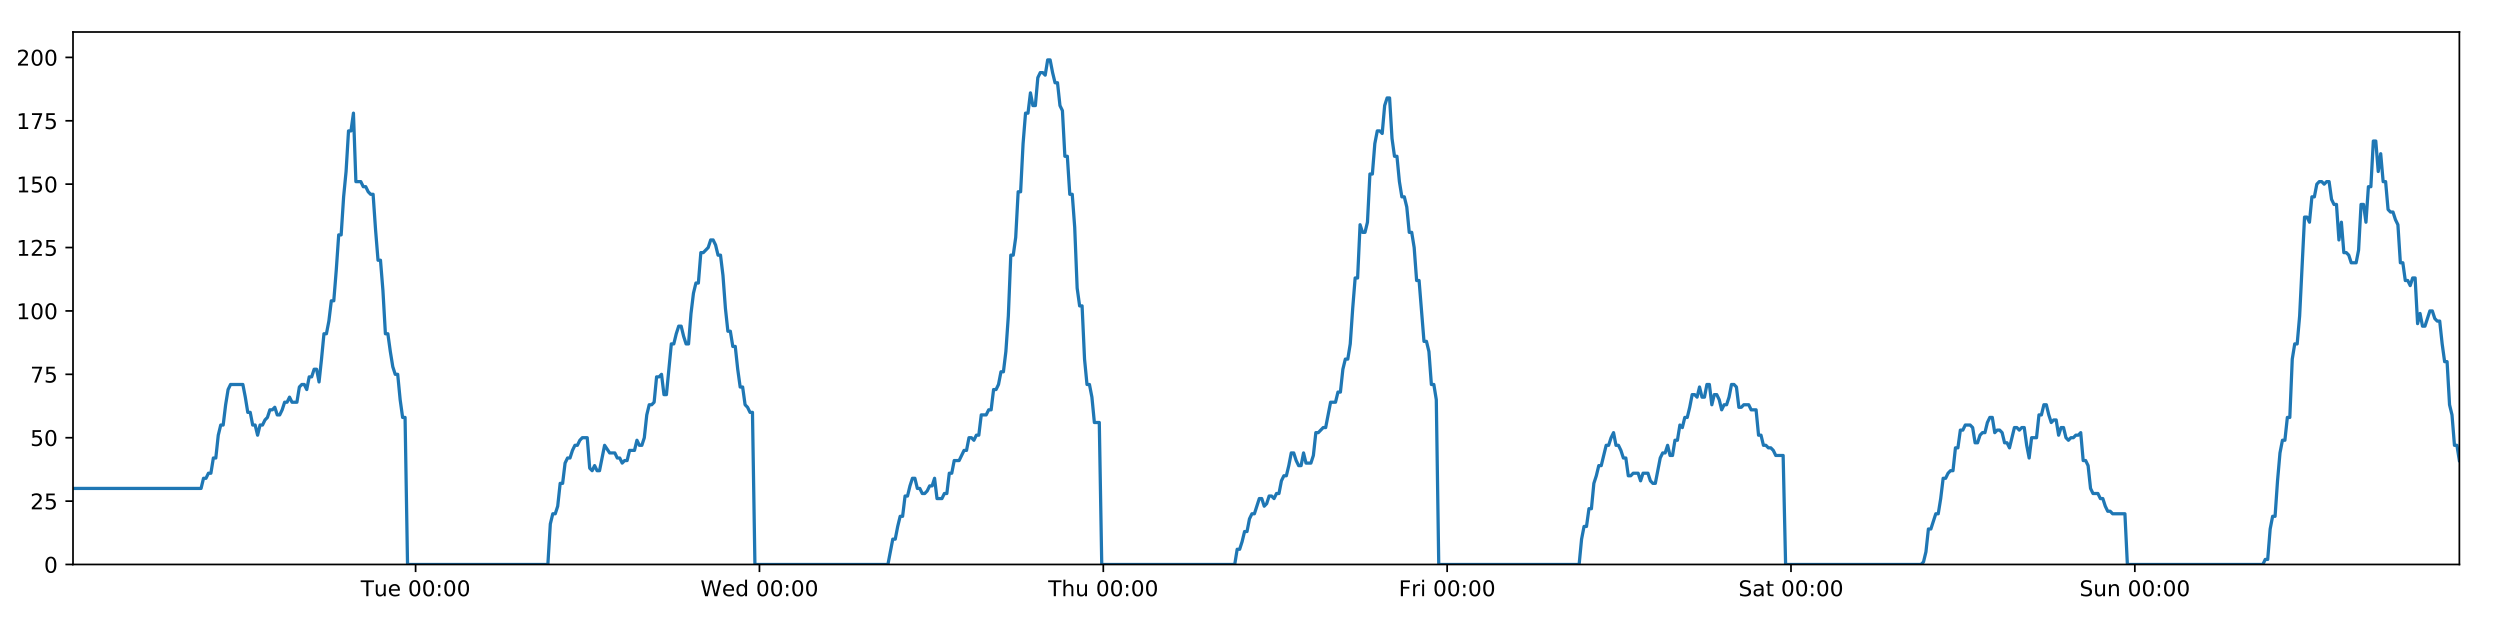 <?xml version="1.0" encoding="utf-8" standalone="no"?>
<!DOCTYPE svg PUBLIC "-//W3C//DTD SVG 1.1//EN"
  "http://www.w3.org/Graphics/SVG/1.1/DTD/svg11.dtd">
<!-- Created with matplotlib (https://matplotlib.org/) -->
<svg height="288pt" version="1.1" viewBox="0 0 1152 288" width="1152pt" xmlns="http://www.w3.org/2000/svg" xmlns:xlink="http://www.w3.org/1999/xlink">
 <defs>
  <style type="text/css">
*{stroke-linecap:butt;stroke-linejoin:round;}
  </style>
 </defs>
 <g id="figure_1">
  <g id="patch_1">
   <path d="M 0 288 
L 1152 288 
L 1152 0 
L 0 0 
z
" style="fill:#ffffff;"/>
  </g>
  <g id="axes_1">
   <g id="patch_2">
    <path d="M 33.64 260.12 
L 1133.28 260.12 
L 1133.28 14.76 
L 33.64 14.76 
z
" style="fill:#ffffff;"/>
   </g>
   <g id="matplotlib.axis_1">
    <g id="xtick_1">
     <g id="line2d_1">
      <defs>
       <path d="M 0 0 
L 0 3.5 
" id="mc4faa6b461" style="stroke:#000000;stroke-width:0.8;"/>
      </defs>
      <g>
       <use style="stroke:#000000;stroke-width:0.8;" x="191.51" xlink:href="#mc4faa6b461" y="260.12"/>
      </g>
     </g>
     <g id="text_1">
      <!-- Tue 00:00 -->
      <defs>
       <path d="M -0.297 72.906 
L 61.375 72.906 
L 61.375 64.594 
L 35.5 64.594 
L 35.5 0 
L 25.594 0 
L 25.594 64.594 
L -0.297 64.594 
z
" id="DejaVuSans-84"/>
       <path d="M 8.5 21.578 
L 8.5 54.688 
L 17.484 54.688 
L 17.484 21.922 
Q 17.484 14.156 20.5 10.266 
Q 23.531 6.391 29.594 6.391 
Q 36.859 6.391 41.078 11.031 
Q 45.312 15.672 45.312 23.688 
L 45.312 54.688 
L 54.297 54.688 
L 54.297 0 
L 45.312 0 
L 45.312 8.406 
Q 42.047 3.422 37.719 1 
Q 33.406 -1.422 27.688 -1.422 
Q 18.266 -1.422 13.375 4.438 
Q 8.5 10.297 8.5 21.578 
z
M 31.109 56 
z
" id="DejaVuSans-117"/>
       <path d="M 56.203 29.594 
L 56.203 25.203 
L 14.891 25.203 
Q 15.484 15.922 20.484 11.062 
Q 25.484 6.203 34.422 6.203 
Q 39.594 6.203 44.453 7.469 
Q 49.312 8.734 54.109 11.281 
L 54.109 2.781 
Q 49.266 0.734 44.188 -0.344 
Q 39.109 -1.422 33.891 -1.422 
Q 20.797 -1.422 13.156 6.188 
Q 5.516 13.812 5.516 26.812 
Q 5.516 40.234 12.766 48.109 
Q 20.016 56 32.328 56 
Q 43.359 56 49.781 48.891 
Q 56.203 41.797 56.203 29.594 
z
M 47.219 32.234 
Q 47.125 39.594 43.094 43.984 
Q 39.062 48.391 32.422 48.391 
Q 24.906 48.391 20.391 44.141 
Q 15.875 39.891 15.188 32.172 
z
" id="DejaVuSans-101"/>
       <path id="DejaVuSans-32"/>
       <path d="M 31.781 66.406 
Q 24.172 66.406 20.328 58.906 
Q 16.5 51.422 16.5 36.375 
Q 16.5 21.391 20.328 13.891 
Q 24.172 6.391 31.781 6.391 
Q 39.453 6.391 43.281 13.891 
Q 47.125 21.391 47.125 36.375 
Q 47.125 51.422 43.281 58.906 
Q 39.453 66.406 31.781 66.406 
z
M 31.781 74.219 
Q 44.047 74.219 50.516 64.516 
Q 56.984 54.828 56.984 36.375 
Q 56.984 17.969 50.516 8.266 
Q 44.047 -1.422 31.781 -1.422 
Q 19.531 -1.422 13.062 8.266 
Q 6.594 17.969 6.594 36.375 
Q 6.594 54.828 13.062 64.516 
Q 19.531 74.219 31.781 74.219 
z
" id="DejaVuSans-48"/>
       <path d="M 11.719 12.406 
L 22.016 12.406 
L 22.016 0 
L 11.719 0 
z
M 11.719 51.703 
L 22.016 51.703 
L 22.016 39.312 
L 11.719 39.312 
z
" id="DejaVuSans-58"/>
      </defs>
      <g transform="translate(166.224 274.718)scale(0.1 -0.1)">
       <use xlink:href="#DejaVuSans-84"/>
       <use x="60.85" xlink:href="#DejaVuSans-117"/>
       <use x="124.229" xlink:href="#DejaVuSans-101"/>
       <use x="185.752" xlink:href="#DejaVuSans-32"/>
       <use x="217.539" xlink:href="#DejaVuSans-48"/>
       <use x="281.162" xlink:href="#DejaVuSans-48"/>
       <use x="344.785" xlink:href="#DejaVuSans-58"/>
       <use x="378.477" xlink:href="#DejaVuSans-48"/>
       <use x="442.1" xlink:href="#DejaVuSans-48"/>
      </g>
     </g>
    </g>
    <g id="xtick_2">
     <g id="line2d_2">
      <g>
       <use style="stroke:#000000;stroke-width:0.8;" x="349.955" xlink:href="#mc4faa6b461" y="260.12"/>
      </g>
     </g>
     <g id="text_2">
      <!-- Wed 00:00 -->
      <defs>
       <path d="M 3.328 72.906 
L 13.281 72.906 
L 28.609 11.281 
L 43.891 72.906 
L 54.984 72.906 
L 70.312 11.281 
L 85.594 72.906 
L 95.609 72.906 
L 77.297 0 
L 64.891 0 
L 49.516 63.281 
L 33.984 0 
L 21.578 0 
z
" id="DejaVuSans-87"/>
       <path d="M 45.406 46.391 
L 45.406 75.984 
L 54.391 75.984 
L 54.391 0 
L 45.406 0 
L 45.406 8.203 
Q 42.578 3.328 38.25 0.953 
Q 33.938 -1.422 27.875 -1.422 
Q 17.969 -1.422 11.734 6.484 
Q 5.516 14.406 5.516 27.297 
Q 5.516 40.188 11.734 48.094 
Q 17.969 56 27.875 56 
Q 33.938 56 38.25 53.625 
Q 42.578 51.266 45.406 46.391 
z
M 14.797 27.297 
Q 14.797 17.391 18.875 11.75 
Q 22.953 6.109 30.078 6.109 
Q 37.203 6.109 41.297 11.75 
Q 45.406 17.391 45.406 27.297 
Q 45.406 37.203 41.297 42.844 
Q 37.203 48.484 30.078 48.484 
Q 22.953 48.484 18.875 42.844 
Q 14.797 37.203 14.797 27.297 
z
" id="DejaVuSans-100"/>
      </defs>
      <g transform="translate(322.766 274.718)scale(0.1 -0.1)">
       <use xlink:href="#DejaVuSans-87"/>
       <use x="98.799" xlink:href="#DejaVuSans-101"/>
       <use x="160.322" xlink:href="#DejaVuSans-100"/>
       <use x="223.799" xlink:href="#DejaVuSans-32"/>
       <use x="255.586" xlink:href="#DejaVuSans-48"/>
       <use x="319.209" xlink:href="#DejaVuSans-48"/>
       <use x="382.832" xlink:href="#DejaVuSans-58"/>
       <use x="416.523" xlink:href="#DejaVuSans-48"/>
       <use x="480.146" xlink:href="#DejaVuSans-48"/>
      </g>
     </g>
    </g>
    <g id="xtick_3">
     <g id="line2d_3">
      <g>
       <use style="stroke:#000000;stroke-width:0.8;" x="508.399" xlink:href="#mc4faa6b461" y="260.12"/>
      </g>
     </g>
     <g id="text_3">
      <!-- Thu 00:00 -->
      <defs>
       <path d="M 54.891 33.016 
L 54.891 0 
L 45.906 0 
L 45.906 32.719 
Q 45.906 40.484 42.875 44.328 
Q 39.844 48.188 33.797 48.188 
Q 26.516 48.188 22.312 43.547 
Q 18.109 38.922 18.109 30.906 
L 18.109 0 
L 9.078 0 
L 9.078 75.984 
L 18.109 75.984 
L 18.109 46.188 
Q 21.344 51.125 25.703 53.562 
Q 30.078 56 35.797 56 
Q 45.219 56 50.047 50.172 
Q 54.891 44.344 54.891 33.016 
z
" id="DejaVuSans-104"/>
      </defs>
      <g transform="translate(483.01 274.718)scale(0.1 -0.1)">
       <use xlink:href="#DejaVuSans-84"/>
       <use x="61.084" xlink:href="#DejaVuSans-104"/>
       <use x="124.463" xlink:href="#DejaVuSans-117"/>
       <use x="187.842" xlink:href="#DejaVuSans-32"/>
       <use x="219.629" xlink:href="#DejaVuSans-48"/>
       <use x="283.252" xlink:href="#DejaVuSans-48"/>
       <use x="346.875" xlink:href="#DejaVuSans-58"/>
       <use x="380.566" xlink:href="#DejaVuSans-48"/>
       <use x="444.189" xlink:href="#DejaVuSans-48"/>
      </g>
     </g>
    </g>
    <g id="xtick_4">
     <g id="line2d_4">
      <g>
       <use style="stroke:#000000;stroke-width:0.8;" x="666.844" xlink:href="#mc4faa6b461" y="260.12"/>
      </g>
     </g>
     <g id="text_4">
      <!-- Fri 00:00 -->
      <defs>
       <path d="M 9.812 72.906 
L 51.703 72.906 
L 51.703 64.594 
L 19.672 64.594 
L 19.672 43.109 
L 48.578 43.109 
L 48.578 34.812 
L 19.672 34.812 
L 19.672 0 
L 9.812 0 
z
" id="DejaVuSans-70"/>
       <path d="M 41.109 46.297 
Q 39.594 47.172 37.812 47.578 
Q 36.031 48 33.891 48 
Q 26.266 48 22.188 43.047 
Q 18.109 38.094 18.109 28.812 
L 18.109 0 
L 9.078 0 
L 9.078 54.688 
L 18.109 54.688 
L 18.109 46.188 
Q 20.953 51.172 25.484 53.578 
Q 30.031 56 36.531 56 
Q 37.453 56 38.578 55.875 
Q 39.703 55.766 41.062 55.516 
z
" id="DejaVuSans-114"/>
       <path d="M 9.422 54.688 
L 18.406 54.688 
L 18.406 0 
L 9.422 0 
z
M 9.422 75.984 
L 18.406 75.984 
L 18.406 64.594 
L 9.422 64.594 
z
" id="DejaVuSans-105"/>
      </defs>
      <g transform="translate(644.531 274.718)scale(0.1 -0.1)">
       <use xlink:href="#DejaVuSans-70"/>
       <use x="57.41" xlink:href="#DejaVuSans-114"/>
       <use x="98.523" xlink:href="#DejaVuSans-105"/>
       <use x="126.307" xlink:href="#DejaVuSans-32"/>
       <use x="158.094" xlink:href="#DejaVuSans-48"/>
       <use x="221.717" xlink:href="#DejaVuSans-48"/>
       <use x="285.34" xlink:href="#DejaVuSans-58"/>
       <use x="319.031" xlink:href="#DejaVuSans-48"/>
       <use x="382.654" xlink:href="#DejaVuSans-48"/>
      </g>
     </g>
    </g>
    <g id="xtick_5">
     <g id="line2d_5">
      <g>
       <use style="stroke:#000000;stroke-width:0.8;" x="825.289" xlink:href="#mc4faa6b461" y="260.12"/>
      </g>
     </g>
     <g id="text_5">
      <!-- Sat 00:00 -->
      <defs>
       <path d="M 53.516 70.516 
L 53.516 60.891 
Q 47.906 63.578 42.922 64.891 
Q 37.938 66.219 33.297 66.219 
Q 25.25 66.219 20.875 63.094 
Q 16.5 59.969 16.5 54.203 
Q 16.5 49.359 19.406 46.891 
Q 22.312 44.438 30.422 42.922 
L 36.375 41.703 
Q 47.406 39.594 52.656 34.297 
Q 57.906 29 57.906 20.125 
Q 57.906 9.516 50.797 4.047 
Q 43.703 -1.422 29.984 -1.422 
Q 24.812 -1.422 18.969 -0.25 
Q 13.141 0.922 6.891 3.219 
L 6.891 13.375 
Q 12.891 10.016 18.656 8.297 
Q 24.422 6.594 29.984 6.594 
Q 38.422 6.594 43.016 9.906 
Q 47.609 13.234 47.609 19.391 
Q 47.609 24.75 44.312 27.781 
Q 41.016 30.812 33.5 32.328 
L 27.484 33.5 
Q 16.453 35.688 11.516 40.375 
Q 6.594 45.062 6.594 53.422 
Q 6.594 63.094 13.406 68.656 
Q 20.219 74.219 32.172 74.219 
Q 37.312 74.219 42.625 73.281 
Q 47.953 72.359 53.516 70.516 
z
" id="DejaVuSans-83"/>
       <path d="M 34.281 27.484 
Q 23.391 27.484 19.188 25 
Q 14.984 22.516 14.984 16.5 
Q 14.984 11.719 18.141 8.906 
Q 21.297 6.109 26.703 6.109 
Q 34.188 6.109 38.703 11.406 
Q 43.219 16.703 43.219 25.484 
L 43.219 27.484 
z
M 52.203 31.203 
L 52.203 0 
L 43.219 0 
L 43.219 8.297 
Q 40.141 3.328 35.547 0.953 
Q 30.953 -1.422 24.312 -1.422 
Q 15.922 -1.422 10.953 3.297 
Q 6 8.016 6 15.922 
Q 6 25.141 12.172 29.828 
Q 18.359 34.516 30.609 34.516 
L 43.219 34.516 
L 43.219 35.406 
Q 43.219 41.609 39.141 45 
Q 35.062 48.391 27.688 48.391 
Q 23 48.391 18.547 47.266 
Q 14.109 46.141 10.016 43.891 
L 10.016 52.203 
Q 14.938 54.109 19.578 55.047 
Q 24.219 56 28.609 56 
Q 40.484 56 46.344 49.844 
Q 52.203 43.703 52.203 31.203 
z
" id="DejaVuSans-97"/>
       <path d="M 18.312 70.219 
L 18.312 54.688 
L 36.812 54.688 
L 36.812 47.703 
L 18.312 47.703 
L 18.312 18.016 
Q 18.312 11.328 20.141 9.422 
Q 21.969 7.516 27.594 7.516 
L 36.812 7.516 
L 36.812 0 
L 27.594 0 
Q 17.188 0 13.234 3.875 
Q 9.281 7.766 9.281 18.016 
L 9.281 47.703 
L 2.688 47.703 
L 2.688 54.688 
L 9.281 54.688 
L 9.281 70.219 
z
" id="DejaVuSans-116"/>
      </defs>
      <g transform="translate(801.092 274.718)scale(0.1 -0.1)">
       <use xlink:href="#DejaVuSans-83"/>
       <use x="63.477" xlink:href="#DejaVuSans-97"/>
       <use x="124.756" xlink:href="#DejaVuSans-116"/>
       <use x="163.965" xlink:href="#DejaVuSans-32"/>
       <use x="195.752" xlink:href="#DejaVuSans-48"/>
       <use x="259.375" xlink:href="#DejaVuSans-48"/>
       <use x="322.998" xlink:href="#DejaVuSans-58"/>
       <use x="356.689" xlink:href="#DejaVuSans-48"/>
       <use x="420.312" xlink:href="#DejaVuSans-48"/>
      </g>
     </g>
    </g>
    <g id="xtick_6">
     <g id="line2d_6">
      <g>
       <use style="stroke:#000000;stroke-width:0.8;" x="983.733" xlink:href="#mc4faa6b461" y="260.12"/>
      </g>
     </g>
     <g id="text_6">
      <!-- Sun 00:00 -->
      <defs>
       <path d="M 54.891 33.016 
L 54.891 0 
L 45.906 0 
L 45.906 32.719 
Q 45.906 40.484 42.875 44.328 
Q 39.844 48.188 33.797 48.188 
Q 26.516 48.188 22.312 43.547 
Q 18.109 38.922 18.109 30.906 
L 18.109 0 
L 9.078 0 
L 9.078 54.688 
L 18.109 54.688 
L 18.109 46.188 
Q 21.344 51.125 25.703 53.562 
Q 30.078 56 35.797 56 
Q 45.219 56 50.047 50.172 
Q 54.891 44.344 54.891 33.016 
z
" id="DejaVuSans-110"/>
      </defs>
      <g transform="translate(958.223 274.718)scale(0.1 -0.1)">
       <use xlink:href="#DejaVuSans-83"/>
       <use x="63.477" xlink:href="#DejaVuSans-117"/>
       <use x="126.855" xlink:href="#DejaVuSans-110"/>
       <use x="190.234" xlink:href="#DejaVuSans-32"/>
       <use x="222.021" xlink:href="#DejaVuSans-48"/>
       <use x="285.645" xlink:href="#DejaVuSans-48"/>
       <use x="349.268" xlink:href="#DejaVuSans-58"/>
       <use x="382.959" xlink:href="#DejaVuSans-48"/>
       <use x="446.582" xlink:href="#DejaVuSans-48"/>
      </g>
     </g>
    </g>
   </g>
   <g id="matplotlib.axis_2">
    <g id="ytick_1">
     <g id="line2d_7">
      <defs>
       <path d="M 0 0 
L -3.5 0 
" id="m3dfeeceb88" style="stroke:#000000;stroke-width:0.8;"/>
      </defs>
      <g>
       <use style="stroke:#000000;stroke-width:0.8;" x="33.64" xlink:href="#m3dfeeceb88" y="260.12"/>
      </g>
     </g>
     <g id="text_7">
      <!-- 0 -->
      <g transform="translate(20.277 263.919)scale(0.1 -0.1)">
       <use xlink:href="#DejaVuSans-48"/>
      </g>
     </g>
    </g>
    <g id="ytick_2">
     <g id="line2d_8">
      <g>
       <use style="stroke:#000000;stroke-width:0.8;" x="33.64" xlink:href="#m3dfeeceb88" y="230.91"/>
      </g>
     </g>
     <g id="text_8">
      <!-- 25 -->
      <defs>
       <path d="M 19.188 8.297 
L 53.609 8.297 
L 53.609 0 
L 7.328 0 
L 7.328 8.297 
Q 12.938 14.109 22.625 23.891 
Q 32.328 33.688 34.812 36.531 
Q 39.547 41.844 41.422 45.531 
Q 43.312 49.219 43.312 52.781 
Q 43.312 58.594 39.234 62.25 
Q 35.156 65.922 28.609 65.922 
Q 23.969 65.922 18.812 64.312 
Q 13.672 62.703 7.812 59.422 
L 7.812 69.391 
Q 13.766 71.781 18.938 73 
Q 24.125 74.219 28.422 74.219 
Q 39.75 74.219 46.484 68.547 
Q 53.219 62.891 53.219 53.422 
Q 53.219 48.922 51.531 44.891 
Q 49.859 40.875 45.406 35.406 
Q 44.188 33.984 37.641 27.219 
Q 31.109 20.453 19.188 8.297 
z
" id="DejaVuSans-50"/>
       <path d="M 10.797 72.906 
L 49.516 72.906 
L 49.516 64.594 
L 19.828 64.594 
L 19.828 46.734 
Q 21.969 47.469 24.109 47.828 
Q 26.266 48.188 28.422 48.188 
Q 40.625 48.188 47.75 41.5 
Q 54.891 34.812 54.891 23.391 
Q 54.891 11.625 47.562 5.094 
Q 40.234 -1.422 26.906 -1.422 
Q 22.312 -1.422 17.547 -0.641 
Q 12.797 0.141 7.719 1.703 
L 7.719 11.625 
Q 12.109 9.234 16.797 8.062 
Q 21.484 6.891 26.703 6.891 
Q 35.156 6.891 40.078 11.328 
Q 45.016 15.766 45.016 23.391 
Q 45.016 31 40.078 35.438 
Q 35.156 39.891 26.703 39.891 
Q 22.75 39.891 18.812 39.016 
Q 14.891 38.141 10.797 36.281 
z
" id="DejaVuSans-53"/>
      </defs>
      <g transform="translate(13.915 234.71)scale(0.1 -0.1)">
       <use xlink:href="#DejaVuSans-50"/>
       <use x="63.623" xlink:href="#DejaVuSans-53"/>
      </g>
     </g>
    </g>
    <g id="ytick_3">
     <g id="line2d_9">
      <g>
       <use style="stroke:#000000;stroke-width:0.8;" x="33.64" xlink:href="#m3dfeeceb88" y="201.701"/>
      </g>
     </g>
     <g id="text_9">
      <!-- 50 -->
      <g transform="translate(13.915 205.5)scale(0.1 -0.1)">
       <use xlink:href="#DejaVuSans-53"/>
       <use x="63.623" xlink:href="#DejaVuSans-48"/>
      </g>
     </g>
    </g>
    <g id="ytick_4">
     <g id="line2d_10">
      <g>
       <use style="stroke:#000000;stroke-width:0.8;" x="33.64" xlink:href="#m3dfeeceb88" y="172.491"/>
      </g>
     </g>
     <g id="text_10">
      <!-- 75 -->
      <defs>
       <path d="M 8.203 72.906 
L 55.078 72.906 
L 55.078 68.703 
L 28.609 0 
L 18.312 0 
L 43.219 64.594 
L 8.203 64.594 
z
" id="DejaVuSans-55"/>
      </defs>
      <g transform="translate(13.915 176.291)scale(0.1 -0.1)">
       <use xlink:href="#DejaVuSans-55"/>
       <use x="63.623" xlink:href="#DejaVuSans-53"/>
      </g>
     </g>
    </g>
    <g id="ytick_5">
     <g id="line2d_11">
      <g>
       <use style="stroke:#000000;stroke-width:0.8;" x="33.64" xlink:href="#m3dfeeceb88" y="143.282"/>
      </g>
     </g>
     <g id="text_11">
      <!-- 100 -->
      <defs>
       <path d="M 12.406 8.297 
L 28.516 8.297 
L 28.516 63.922 
L 10.984 60.406 
L 10.984 69.391 
L 28.422 72.906 
L 38.281 72.906 
L 38.281 8.297 
L 54.391 8.297 
L 54.391 0 
L 12.406 0 
z
" id="DejaVuSans-49"/>
      </defs>
      <g transform="translate(7.553 147.081)scale(0.1 -0.1)">
       <use xlink:href="#DejaVuSans-49"/>
       <use x="63.623" xlink:href="#DejaVuSans-48"/>
       <use x="127.246" xlink:href="#DejaVuSans-48"/>
      </g>
     </g>
    </g>
    <g id="ytick_6">
     <g id="line2d_12">
      <g>
       <use style="stroke:#000000;stroke-width:0.8;" x="33.64" xlink:href="#m3dfeeceb88" y="114.072"/>
      </g>
     </g>
     <g id="text_12">
      <!-- 125 -->
      <g transform="translate(7.553 117.872)scale(0.1 -0.1)">
       <use xlink:href="#DejaVuSans-49"/>
       <use x="63.623" xlink:href="#DejaVuSans-50"/>
       <use x="127.246" xlink:href="#DejaVuSans-53"/>
      </g>
     </g>
    </g>
    <g id="ytick_7">
     <g id="line2d_13">
      <g>
       <use style="stroke:#000000;stroke-width:0.8;" x="33.64" xlink:href="#m3dfeeceb88" y="84.863"/>
      </g>
     </g>
     <g id="text_13">
      <!-- 150 -->
      <g transform="translate(7.553 88.662)scale(0.1 -0.1)">
       <use xlink:href="#DejaVuSans-49"/>
       <use x="63.623" xlink:href="#DejaVuSans-53"/>
       <use x="127.246" xlink:href="#DejaVuSans-48"/>
      </g>
     </g>
    </g>
    <g id="ytick_8">
     <g id="line2d_14">
      <g>
       <use style="stroke:#000000;stroke-width:0.8;" x="33.64" xlink:href="#m3dfeeceb88" y="55.653"/>
      </g>
     </g>
     <g id="text_14">
      <!-- 175 -->
      <g transform="translate(7.553 59.453)scale(0.1 -0.1)">
       <use xlink:href="#DejaVuSans-49"/>
       <use x="63.623" xlink:href="#DejaVuSans-55"/>
       <use x="127.246" xlink:href="#DejaVuSans-53"/>
      </g>
     </g>
    </g>
    <g id="ytick_9">
     <g id="line2d_15">
      <g>
       <use style="stroke:#000000;stroke-width:0.8;" x="33.64" xlink:href="#m3dfeeceb88" y="26.444"/>
      </g>
     </g>
     <g id="text_15">
      <!-- 200 -->
      <g transform="translate(7.553 30.243)scale(0.1 -0.1)">
       <use xlink:href="#DejaVuSans-50"/>
       <use x="63.623" xlink:href="#DejaVuSans-48"/>
       <use x="127.246" xlink:href="#DejaVuSans-48"/>
      </g>
     </g>
    </g>
   </g>
   <g id="line2d_16">
    <path clip-path="url(#p262b98b5d1)" d="M 33.64 225.069 
L 92.647 225.069 
L 93.782 220.395 
L 94.916 220.395 
L 96.049 218.058 
L 97.181 218.058 
L 98.312 211.048 
L 99.445 211.048 
L 100.577 200.533 
L 101.708 195.859 
L 102.84 195.859 
L 103.972 186.512 
L 105.103 179.502 
L 106.237 177.165 
L 111.907 177.165 
L 113.039 183.007 
L 114.173 190.017 
L 115.304 190.017 
L 116.435 195.859 
L 117.569 195.859 
L 118.7 200.533 
L 119.833 195.859 
L 120.967 195.859 
L 122.098 193.522 
L 123.23 192.354 
L 124.361 188.849 
L 125.492 188.849 
L 126.624 187.68 
L 127.758 191.186 
L 128.889 191.186 
L 130.023 188.849 
L 131.154 185.344 
L 132.285 185.344 
L 133.419 183.007 
L 134.551 185.344 
L 136.813 185.344 
L 137.947 178.333 
L 139.079 177.165 
L 140.213 177.165 
L 141.346 179.502 
L 142.48 173.66 
L 143.615 173.66 
L 144.749 170.155 
L 145.886 170.155 
L 147.02 175.997 
L 148.151 165.481 
L 149.282 153.797 
L 150.413 153.797 
L 151.545 147.955 
L 152.676 138.608 
L 153.808 138.608 
L 154.94 124.588 
L 156.073 108.23 
L 157.204 108.23 
L 158.338 90.705 
L 159.47 79.021 
L 160.601 60.327 
L 161.734 60.327 
L 162.865 52.148 
L 163.996 83.694 
L 166.26 83.694 
L 167.394 86.031 
L 168.526 86.031 
L 169.66 88.368 
L 170.792 89.536 
L 171.924 89.536 
L 173.057 105.894 
L 174.193 119.914 
L 175.325 119.914 
L 176.458 133.935 
L 177.592 153.797 
L 178.726 153.797 
L 179.858 161.976 
L 180.992 168.986 
L 182.123 172.491 
L 183.257 172.491 
L 184.391 184.175 
L 185.523 192.354 
L 186.655 192.354 
L 187.79 260.12 
L 252.457 260.12 
L 253.59 241.426 
L 254.724 236.752 
L 255.858 236.752 
L 256.99 233.247 
L 258.122 222.732 
L 259.255 222.732 
L 260.388 213.385 
L 261.521 211.048 
L 262.656 211.048 
L 263.792 207.543 
L 264.927 205.206 
L 266.061 205.206 
L 267.193 202.869 
L 268.329 201.701 
L 270.597 201.701 
L 271.728 215.722 
L 272.861 216.89 
L 273.995 214.553 
L 275.126 216.89 
L 276.259 216.89 
L 278.597 205.206 
L 280.934 208.711 
L 283.31 208.711 
L 284.441 211.048 
L 285.574 211.048 
L 286.705 213.385 
L 287.836 212.216 
L 288.97 212.216 
L 290.103 207.543 
L 292.368 207.543 
L 293.499 202.869 
L 294.633 205.206 
L 295.765 205.206 
L 296.897 201.701 
L 298.029 191.186 
L 299.161 186.512 
L 300.292 186.512 
L 301.423 185.344 
L 302.555 173.66 
L 303.689 173.66 
L 304.822 172.491 
L 305.955 181.838 
L 307.087 181.838 
L 309.351 158.471 
L 310.483 158.471 
L 311.617 153.797 
L 312.749 150.292 
L 313.881 150.292 
L 315.014 154.966 
L 316.147 158.471 
L 317.278 158.471 
L 318.412 144.45 
L 319.546 135.103 
L 320.679 130.43 
L 321.811 130.43 
L 322.943 116.409 
L 324.075 116.409 
L 326.342 114.072 
L 327.476 110.567 
L 328.61 110.567 
L 329.743 112.904 
L 330.876 117.578 
L 332.008 117.578 
L 333.142 126.925 
L 334.274 142.114 
L 335.407 152.629 
L 336.54 152.629 
L 337.671 159.639 
L 338.807 159.639 
L 339.939 170.155 
L 341.072 178.333 
L 342.205 178.333 
L 343.337 186.512 
L 344.471 187.68 
L 345.604 190.017 
L 346.736 190.017 
L 347.867 260.12 
L 409.151 260.12 
L 411.395 248.436 
L 412.526 248.436 
L 413.658 242.594 
L 414.79 237.921 
L 415.921 237.921 
L 417.053 228.574 
L 418.185 228.574 
L 419.316 223.9 
L 420.447 220.395 
L 421.579 220.395 
L 422.711 225.069 
L 423.844 225.069 
L 424.976 227.405 
L 426.11 227.405 
L 427.244 226.237 
L 428.378 223.9 
L 429.51 223.9 
L 430.642 220.395 
L 431.773 229.742 
L 434.038 229.742 
L 435.172 227.405 
L 436.304 227.405 
L 437.436 218.058 
L 438.569 218.058 
L 439.702 212.216 
L 441.967 212.216 
L 444.232 207.543 
L 445.37 207.543 
L 446.505 201.701 
L 447.64 201.701 
L 448.772 202.869 
L 449.903 200.533 
L 451.034 200.533 
L 452.166 191.186 
L 454.429 191.186 
L 455.579 188.849 
L 456.711 188.849 
L 457.842 179.502 
L 458.978 179.502 
L 460.11 177.165 
L 461.242 171.323 
L 462.377 171.323 
L 463.508 161.976 
L 464.64 145.619 
L 465.772 117.578 
L 466.904 117.578 
L 468.036 109.399 
L 469.168 88.368 
L 470.299 88.368 
L 471.434 66.169 
L 472.567 52.148 
L 473.698 52.148 
L 474.83 42.801 
L 475.962 48.643 
L 477.096 48.643 
L 478.229 35.791 
L 479.36 33.454 
L 480.494 33.454 
L 481.629 34.622 
L 482.763 27.612 
L 483.9 27.612 
L 485.031 33.454 
L 486.165 38.128 
L 487.296 38.128 
L 488.43 48.643 
L 489.561 50.98 
L 490.693 72.011 
L 491.824 72.011 
L 492.958 89.536 
L 494.089 89.536 
L 495.222 104.725 
L 496.354 132.766 
L 497.487 140.945 
L 498.621 140.945 
L 499.755 165.481 
L 500.886 177.165 
L 502.018 177.165 
L 503.152 183.007 
L 504.285 194.691 
L 506.551 194.691 
L 507.683 260.12 
L 568.961 260.12 
L 570.093 253.11 
L 571.226 253.11 
L 572.358 249.605 
L 573.492 244.931 
L 574.623 244.931 
L 575.755 239.089 
L 576.888 236.752 
L 578.02 236.752 
L 580.283 229.742 
L 581.417 229.742 
L 582.55 233.247 
L 583.684 232.079 
L 584.816 228.574 
L 585.95 228.574 
L 587.081 229.742 
L 588.213 227.405 
L 589.347 227.405 
L 590.48 221.563 
L 591.611 219.227 
L 592.747 219.227 
L 593.879 214.553 
L 595.01 208.711 
L 596.142 208.711 
L 597.274 212.216 
L 598.406 214.553 
L 599.54 214.553 
L 600.673 208.711 
L 601.804 213.385 
L 604.069 213.385 
L 605.201 209.88 
L 606.335 199.364 
L 607.466 199.364 
L 609.733 197.027 
L 610.865 197.027 
L 613.132 185.344 
L 615.399 185.344 
L 616.53 180.67 
L 617.663 180.67 
L 618.795 170.155 
L 619.928 165.481 
L 621.059 165.481 
L 622.191 158.471 
L 623.323 142.114 
L 624.454 128.093 
L 625.585 128.093 
L 626.72 103.557 
L 627.856 107.062 
L 628.99 107.062 
L 630.124 102.389 
L 631.258 80.189 
L 632.389 80.189 
L 633.521 66.169 
L 634.652 60.327 
L 635.784 60.327 
L 636.917 61.495 
L 638.05 48.643 
L 639.182 45.138 
L 640.316 45.138 
L 641.447 63.832 
L 642.579 72.011 
L 643.711 72.011 
L 644.844 83.694 
L 645.976 90.705 
L 647.11 90.705 
L 648.241 95.378 
L 649.38 107.062 
L 650.516 107.062 
L 651.647 114.072 
L 652.779 129.261 
L 653.911 129.261 
L 656.174 157.302 
L 657.309 157.302 
L 658.443 161.976 
L 659.577 177.165 
L 660.71 177.165 
L 661.843 184.175 
L 662.975 260.12 
L 727.66 260.12 
L 728.791 248.436 
L 729.925 242.594 
L 731.059 242.594 
L 732.191 234.416 
L 733.322 234.416 
L 734.453 222.732 
L 735.585 219.227 
L 736.718 214.553 
L 737.852 214.553 
L 740.121 205.206 
L 741.255 205.206 
L 742.387 201.701 
L 743.521 199.364 
L 744.653 205.206 
L 745.785 205.206 
L 746.916 207.543 
L 748.051 211.048 
L 749.184 211.048 
L 750.319 219.227 
L 751.451 219.227 
L 752.583 218.058 
L 754.847 218.058 
L 755.978 221.563 
L 757.11 218.058 
L 759.374 218.058 
L 760.506 221.563 
L 761.638 222.732 
L 762.769 222.732 
L 765.035 211.048 
L 766.166 208.711 
L 767.299 208.711 
L 768.43 205.206 
L 769.561 209.88 
L 770.693 209.88 
L 771.824 202.869 
L 772.957 202.869 
L 774.09 195.859 
L 775.222 197.027 
L 776.354 192.354 
L 777.486 192.354 
L 778.618 187.68 
L 779.751 181.838 
L 780.883 181.838 
L 782.015 183.007 
L 783.147 178.333 
L 784.281 183.007 
L 785.415 183.007 
L 786.547 177.165 
L 787.679 177.165 
L 788.813 186.512 
L 789.947 181.838 
L 791.08 181.838 
L 792.212 184.175 
L 793.345 188.849 
L 794.477 186.512 
L 795.611 186.512 
L 796.742 183.007 
L 797.876 177.165 
L 799.009 177.165 
L 800.141 178.333 
L 801.272 187.68 
L 802.403 187.68 
L 803.536 186.512 
L 805.803 186.512 
L 806.937 188.849 
L 809.202 188.849 
L 810.336 200.533 
L 811.468 200.533 
L 812.6 205.206 
L 813.733 205.206 
L 814.867 206.374 
L 816.001 206.374 
L 817.135 207.543 
L 818.268 209.88 
L 821.671 209.88 
L 822.803 260.12 
L 885.212 260.12 
L 886.344 258.952 
L 887.475 254.278 
L 888.608 243.763 
L 889.741 243.763 
L 892.007 236.752 
L 893.14 236.752 
L 894.274 229.742 
L 895.407 220.395 
L 896.539 220.395 
L 897.67 218.058 
L 898.802 216.89 
L 899.936 216.89 
L 901.069 206.374 
L 902.201 206.374 
L 903.332 198.196 
L 904.465 198.196 
L 905.596 195.859 
L 907.858 195.859 
L 908.994 197.027 
L 910.126 204.038 
L 911.261 204.038 
L 912.392 200.533 
L 913.523 199.364 
L 914.655 199.364 
L 915.787 194.691 
L 916.918 192.354 
L 918.05 192.354 
L 919.181 199.364 
L 920.313 198.196 
L 921.446 198.196 
L 922.577 199.364 
L 923.708 204.038 
L 924.84 204.038 
L 925.973 206.374 
L 928.239 197.027 
L 929.372 197.027 
L 930.502 198.196 
L 931.634 197.027 
L 932.767 197.027 
L 933.899 205.206 
L 935.031 211.048 
L 936.163 201.701 
L 938.425 201.701 
L 939.557 191.186 
L 940.69 191.186 
L 941.821 186.512 
L 942.954 186.512 
L 944.085 191.186 
L 945.217 194.691 
L 946.348 193.522 
L 947.48 193.522 
L 948.611 200.533 
L 949.743 197.027 
L 950.874 197.027 
L 952.006 201.701 
L 953.138 202.869 
L 954.27 201.701 
L 955.401 201.701 
L 956.533 200.533 
L 957.664 200.533 
L 958.796 199.364 
L 959.929 212.216 
L 961.06 212.216 
L 962.191 214.553 
L 963.322 225.069 
L 964.453 227.405 
L 966.716 227.405 
L 967.848 229.742 
L 968.979 229.742 
L 970.112 233.247 
L 971.243 235.584 
L 972.376 235.584 
L 973.507 236.752 
L 979.163 236.752 
L 980.293 260.12 
L 1042.713 260.12 
L 1043.826 257.783 
L 1044.958 257.783 
L 1046.091 243.763 
L 1047.223 237.921 
L 1048.354 237.921 
L 1049.485 221.563 
L 1050.615 208.711 
L 1051.746 202.869 
L 1052.88 202.869 
L 1054.013 192.354 
L 1055.144 192.354 
L 1056.275 165.481 
L 1057.406 158.471 
L 1058.537 158.471 
L 1059.669 145.619 
L 1061.931 100.052 
L 1063.064 100.052 
L 1064.198 102.389 
L 1065.328 90.705 
L 1066.459 90.705 
L 1067.59 84.863 
L 1068.721 83.694 
L 1069.852 83.694 
L 1070.983 84.863 
L 1072.114 83.694 
L 1073.247 83.694 
L 1074.381 91.873 
L 1075.514 94.21 
L 1076.646 94.21 
L 1077.779 110.567 
L 1078.91 102.389 
L 1080.043 116.409 
L 1081.175 116.409 
L 1082.308 117.578 
L 1083.44 121.083 
L 1085.703 121.083 
L 1086.835 115.241 
L 1087.969 94.21 
L 1089.101 94.21 
L 1090.232 102.389 
L 1091.364 86.031 
L 1092.495 86.031 
L 1093.629 65 
L 1094.76 65 
L 1095.893 79.021 
L 1097.026 70.842 
L 1098.157 83.694 
L 1099.289 83.694 
L 1100.422 96.547 
L 1101.556 97.715 
L 1102.69 97.715 
L 1103.823 101.22 
L 1104.956 103.557 
L 1106.09 121.083 
L 1107.226 121.083 
L 1108.357 129.261 
L 1109.489 129.261 
L 1110.623 131.598 
L 1111.754 128.093 
L 1112.888 128.093 
L 1114.025 149.124 
L 1115.156 144.45 
L 1116.288 150.292 
L 1117.422 150.292 
L 1119.687 143.282 
L 1120.818 143.282 
L 1121.951 146.787 
L 1123.083 147.955 
L 1124.216 147.955 
L 1125.349 158.471 
L 1126.48 166.65 
L 1127.614 166.65 
L 1128.749 186.512 
L 1129.883 191.186 
L 1131.014 205.206 
L 1132.147 205.206 
L 1133.28 212.216 
L 1133.28 212.216 
" style="fill:none;stroke:#1f77b4;stroke-linecap:square;stroke-width:1.5;"/>
   </g>
   <g id="patch_3">
    <path d="M 33.64 260.12 
L 33.64 14.76 
" style="fill:none;stroke:#000000;stroke-linecap:square;stroke-linejoin:miter;stroke-width:0.8;"/>
   </g>
   <g id="patch_4">
    <path d="M 1133.28 260.12 
L 1133.28 14.76 
" style="fill:none;stroke:#000000;stroke-linecap:square;stroke-linejoin:miter;stroke-width:0.8;"/>
   </g>
   <g id="patch_5">
    <path d="M 33.64 260.12 
L 1133.28 260.12 
" style="fill:none;stroke:#000000;stroke-linecap:square;stroke-linejoin:miter;stroke-width:0.8;"/>
   </g>
   <g id="patch_6">
    <path d="M 33.64 14.76 
L 1133.28 14.76 
" style="fill:none;stroke:#000000;stroke-linecap:square;stroke-linejoin:miter;stroke-width:0.8;"/>
   </g>
  </g>
 </g>
 <defs>
  <clipPath id="p262b98b5d1">
   <rect height="245.36" width="1099.64" x="33.64" y="14.76"/>
  </clipPath>
 </defs>
</svg>
